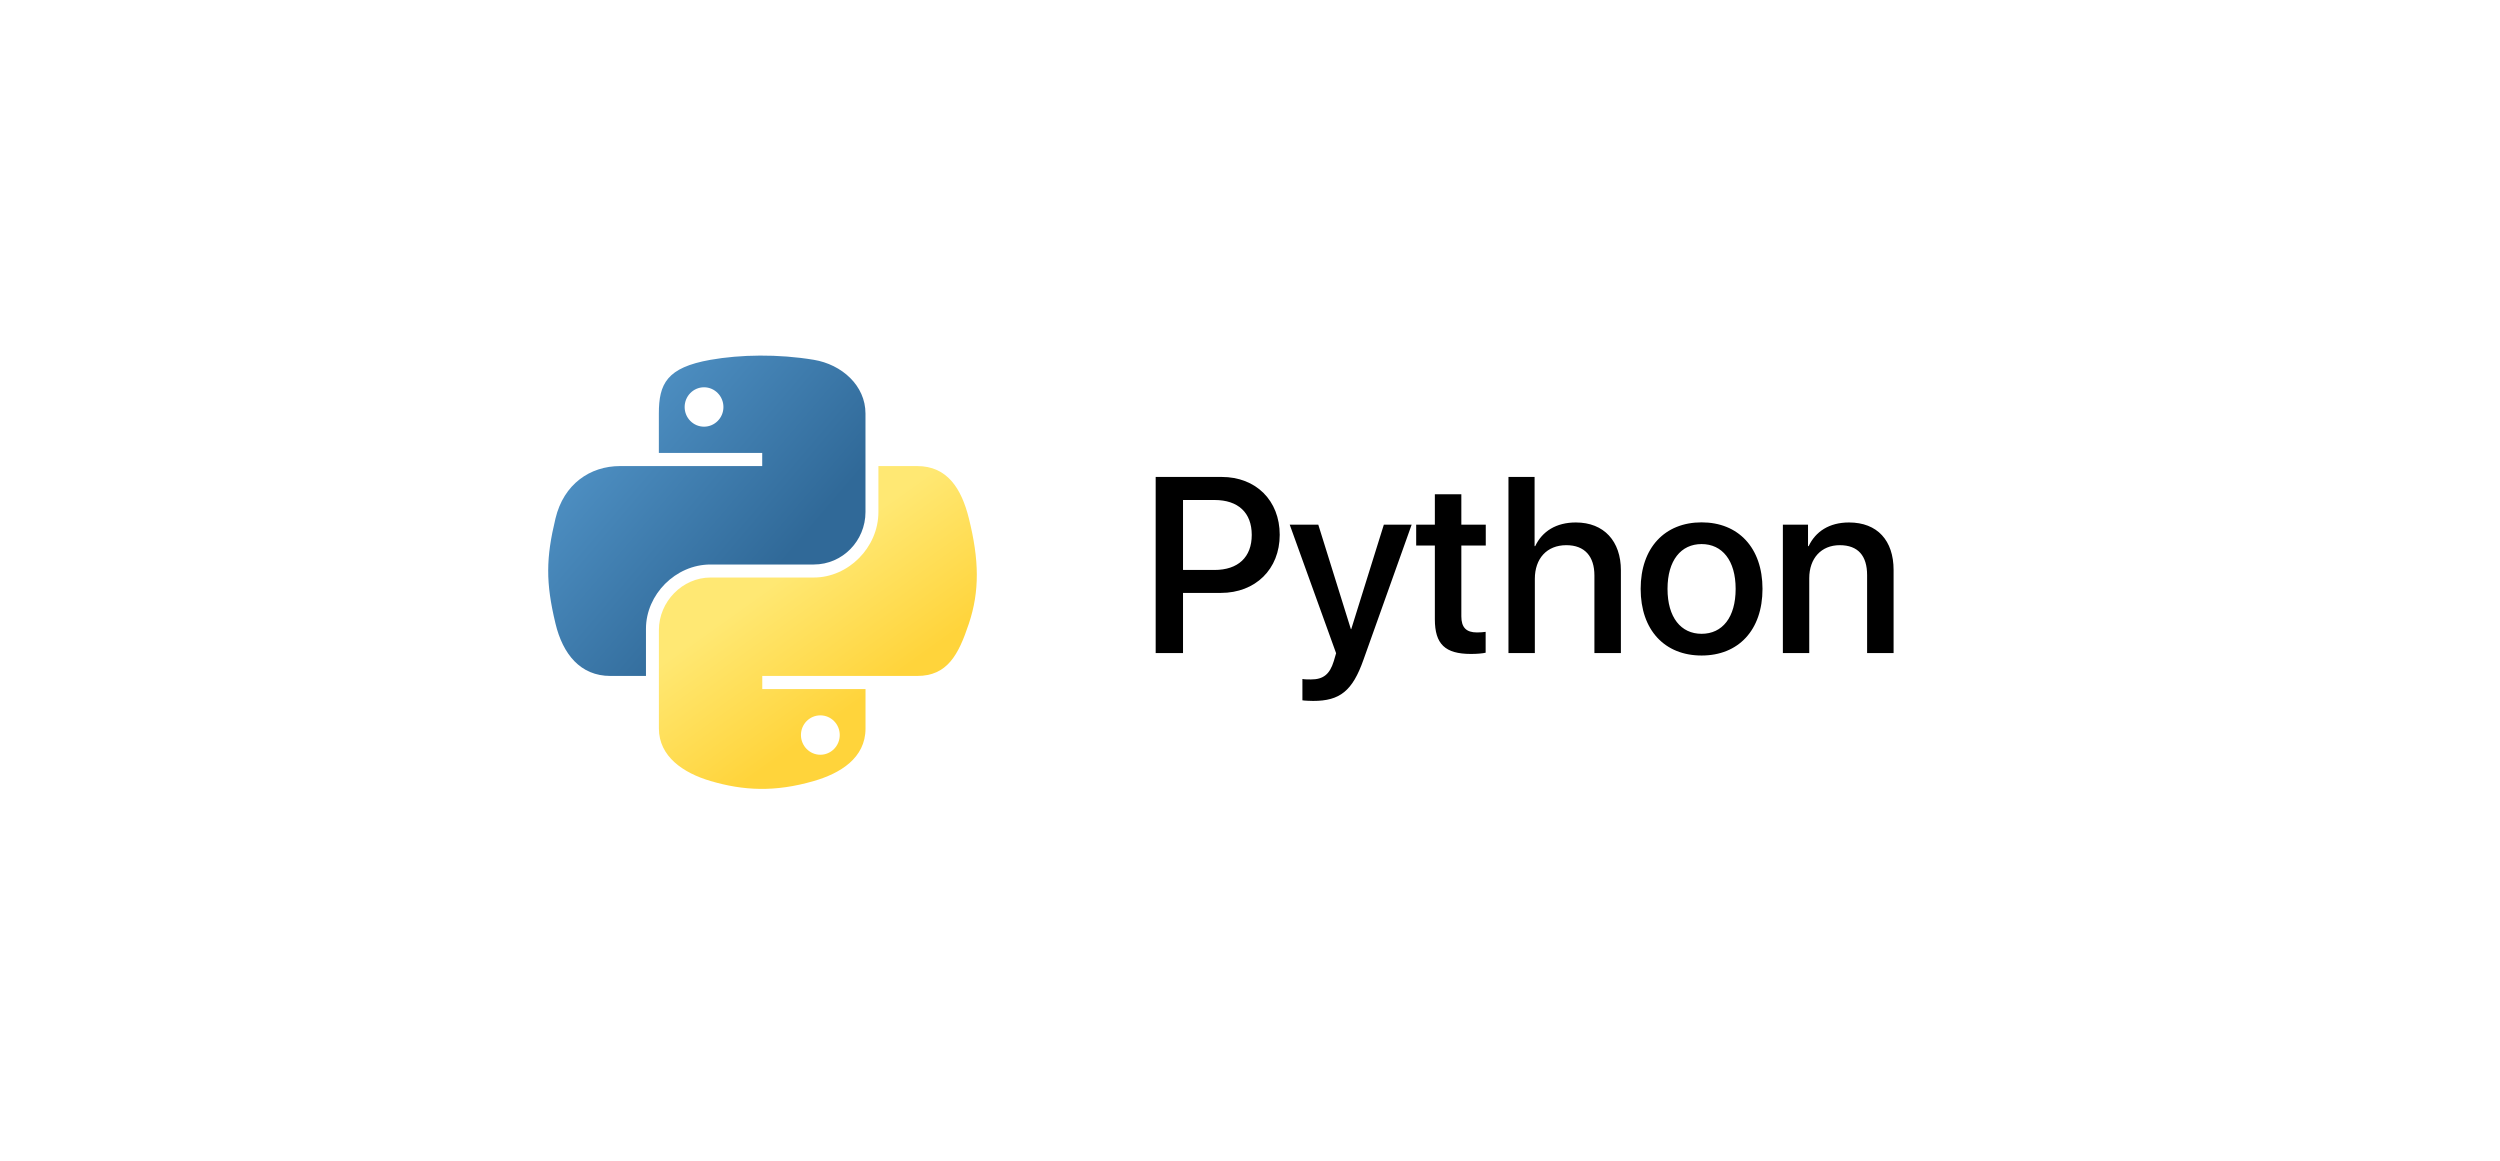 <svg width="140" height="65" viewBox="0 0 140 65" fill="none" xmlns="http://www.w3.org/2000/svg">
<g filter="url(#filter0_d_3_85)">
<rect x="10.699" y="10.323" width="118.8" height="44.19" rx="22.095" fill="white" shape-rendering="crispEdges"/>
<g clip-path="url(#clip0_3_85)">
<g clip-path="url(#clip1_3_85)">
<g clip-path="url(#clip2_3_85)">
<path d="M42.556 19.913C41.567 19.918 40.622 20.002 39.79 20.149C37.34 20.582 36.896 21.488 36.896 23.158V25.365H42.684V26.1H36.896H34.723C33.041 26.1 31.567 27.111 31.107 29.035C30.575 31.24 30.552 32.616 31.107 34.918C31.518 36.632 32.501 37.853 34.183 37.853H36.174V35.208C36.174 33.298 37.827 31.612 39.79 31.612H45.572C47.182 31.612 48.467 30.287 48.467 28.671V23.158C48.467 21.59 47.143 20.411 45.572 20.149C44.578 19.984 43.546 19.908 42.556 19.913ZM39.426 21.688C40.024 21.688 40.512 22.184 40.512 22.794C40.512 23.402 40.024 23.894 39.426 23.894C38.826 23.894 38.34 23.402 38.34 22.794C38.34 22.184 38.826 21.688 39.426 21.688Z" fill="url(#paint0_linear_3_85)"/>
<path d="M49.191 26.1V28.671C49.191 30.664 47.502 32.341 45.575 32.341H39.793C38.209 32.341 36.898 33.697 36.898 35.283V40.795C36.898 42.364 38.263 43.287 39.793 43.737C41.625 44.276 43.383 44.373 45.575 43.737C47.032 43.315 48.469 42.466 48.469 40.795V38.589H42.687V37.853H48.469H51.364C53.046 37.853 53.673 36.68 54.258 34.919C54.863 33.105 54.837 31.361 54.258 29.035C53.843 27.36 53.048 26.1 51.364 26.1H49.191ZM45.939 40.06C46.539 40.06 47.026 40.551 47.026 41.16C47.026 41.77 46.539 42.266 45.939 42.266C45.341 42.266 44.853 41.77 44.853 41.16C44.853 40.551 45.341 40.06 45.939 40.06Z" fill="url(#paint1_linear_3_85)"/>
</g>
</g>
</g>
<path d="M64.718 26.709H68.416C70.331 26.709 71.664 28.028 71.664 29.949C71.664 31.877 70.303 33.203 68.369 33.203H66.249V36.573H64.718V26.709ZM66.249 28V31.918H68.006C69.339 31.918 70.098 31.2 70.098 29.956C70.098 28.711 69.339 28 68.013 28H66.249ZM73.537 39.252C73.42 39.252 73.044 39.239 72.935 39.218V38.022C73.044 38.049 73.29 38.049 73.414 38.049C74.104 38.049 74.466 37.762 74.692 37.024C74.692 37.01 74.822 36.586 74.822 36.58L72.224 29.381H73.824L75.649 35.233H75.669L77.495 29.381H79.053L76.353 36.949C75.738 38.692 75.034 39.252 73.537 39.252ZM80.352 27.679H81.835V29.381H83.203V30.55H81.835V34.515C81.835 35.137 82.109 35.417 82.71 35.417C82.861 35.417 83.1 35.404 83.196 35.383V36.552C83.032 36.593 82.704 36.621 82.376 36.621C80.919 36.621 80.352 36.067 80.352 34.679V30.55H79.306V29.381H80.352V27.679ZM84.474 36.573V26.709H85.937V30.584H85.971C86.368 29.744 87.154 29.258 88.248 29.258C89.827 29.258 90.77 30.311 90.77 31.938V36.573H89.287V32.225C89.287 31.166 88.753 30.53 87.714 30.53C86.621 30.53 85.951 31.282 85.951 32.416V36.573H84.474ZM95.289 36.709C93.231 36.709 91.877 35.294 91.877 32.977C91.877 30.666 93.238 29.252 95.289 29.252C97.339 29.252 98.7 30.666 98.7 32.977C98.7 35.294 97.346 36.709 95.289 36.709ZM95.289 35.493C96.451 35.493 97.196 34.577 97.196 32.977C97.196 31.384 96.444 30.468 95.289 30.468C94.133 30.468 93.381 31.384 93.381 32.977C93.381 34.577 94.133 35.493 95.289 35.493ZM99.841 36.573V29.381H101.249V30.584H101.284C101.673 29.764 102.439 29.258 103.546 29.258C105.132 29.258 106.041 30.27 106.041 31.918V36.573H104.558V32.205C104.558 31.125 104.052 30.53 103.027 30.53C101.988 30.53 101.318 31.268 101.318 32.382V36.573H99.841Z" fill="black"/>
</g>
<defs>
<filter id="filter0_d_3_85" x="0.699" y="0.323" width="138.8" height="64.19" filterUnits="userSpaceOnUse" color-interpolation-filters="sRGB">
<feFlood flood-opacity="0" result="BackgroundImageFix"/>
<feColorMatrix in="SourceAlpha" type="matrix" values="0 0 0 0 0 0 0 0 0 0 0 0 0 0 0 0 0 0 127 0" result="hardAlpha"/>
<feOffset/>
<feGaussianBlur stdDeviation="5"/>
<feComposite in2="hardAlpha" operator="out"/>
<feColorMatrix type="matrix" values="0 0 0 0 0 0 0 0 0 0 0 0 0 0 0 0 0 0 0.05 0"/>
<feBlend mode="normal" in2="BackgroundImageFix" result="effect1_dropShadow_3_85"/>
<feBlend mode="normal" in="SourceGraphic" in2="effect1_dropShadow_3_85" result="shape"/>
</filter>
<linearGradient id="paint0_linear_3_85" x1="30.699" y1="19.913" x2="44.048" y2="31.288" gradientUnits="userSpaceOnUse">
<stop stop-color="#5A9FD4"/>
<stop offset="1" stop-color="#306998"/>
</linearGradient>
<linearGradient id="paint1_linear_3_85" x1="45.8" y1="40.974" x2="41.011" y2="34.263" gradientUnits="userSpaceOnUse">
<stop stop-color="#FFD43B"/>
<stop offset="1" stop-color="#FFE873"/>
</linearGradient>
<clipPath id="clip0_3_85">
<rect width="24" height="25" fill="white" transform="translate(30.699 19.913)"/>
</clipPath>
<clipPath id="clip1_3_85">
<rect width="24" height="25" fill="white" transform="translate(30.699 19.913)"/>
</clipPath>
<clipPath id="clip2_3_85">
<rect width="24" height="25" fill="white" transform="translate(30.699 19.913)"/>
</clipPath>
</defs>
</svg>
